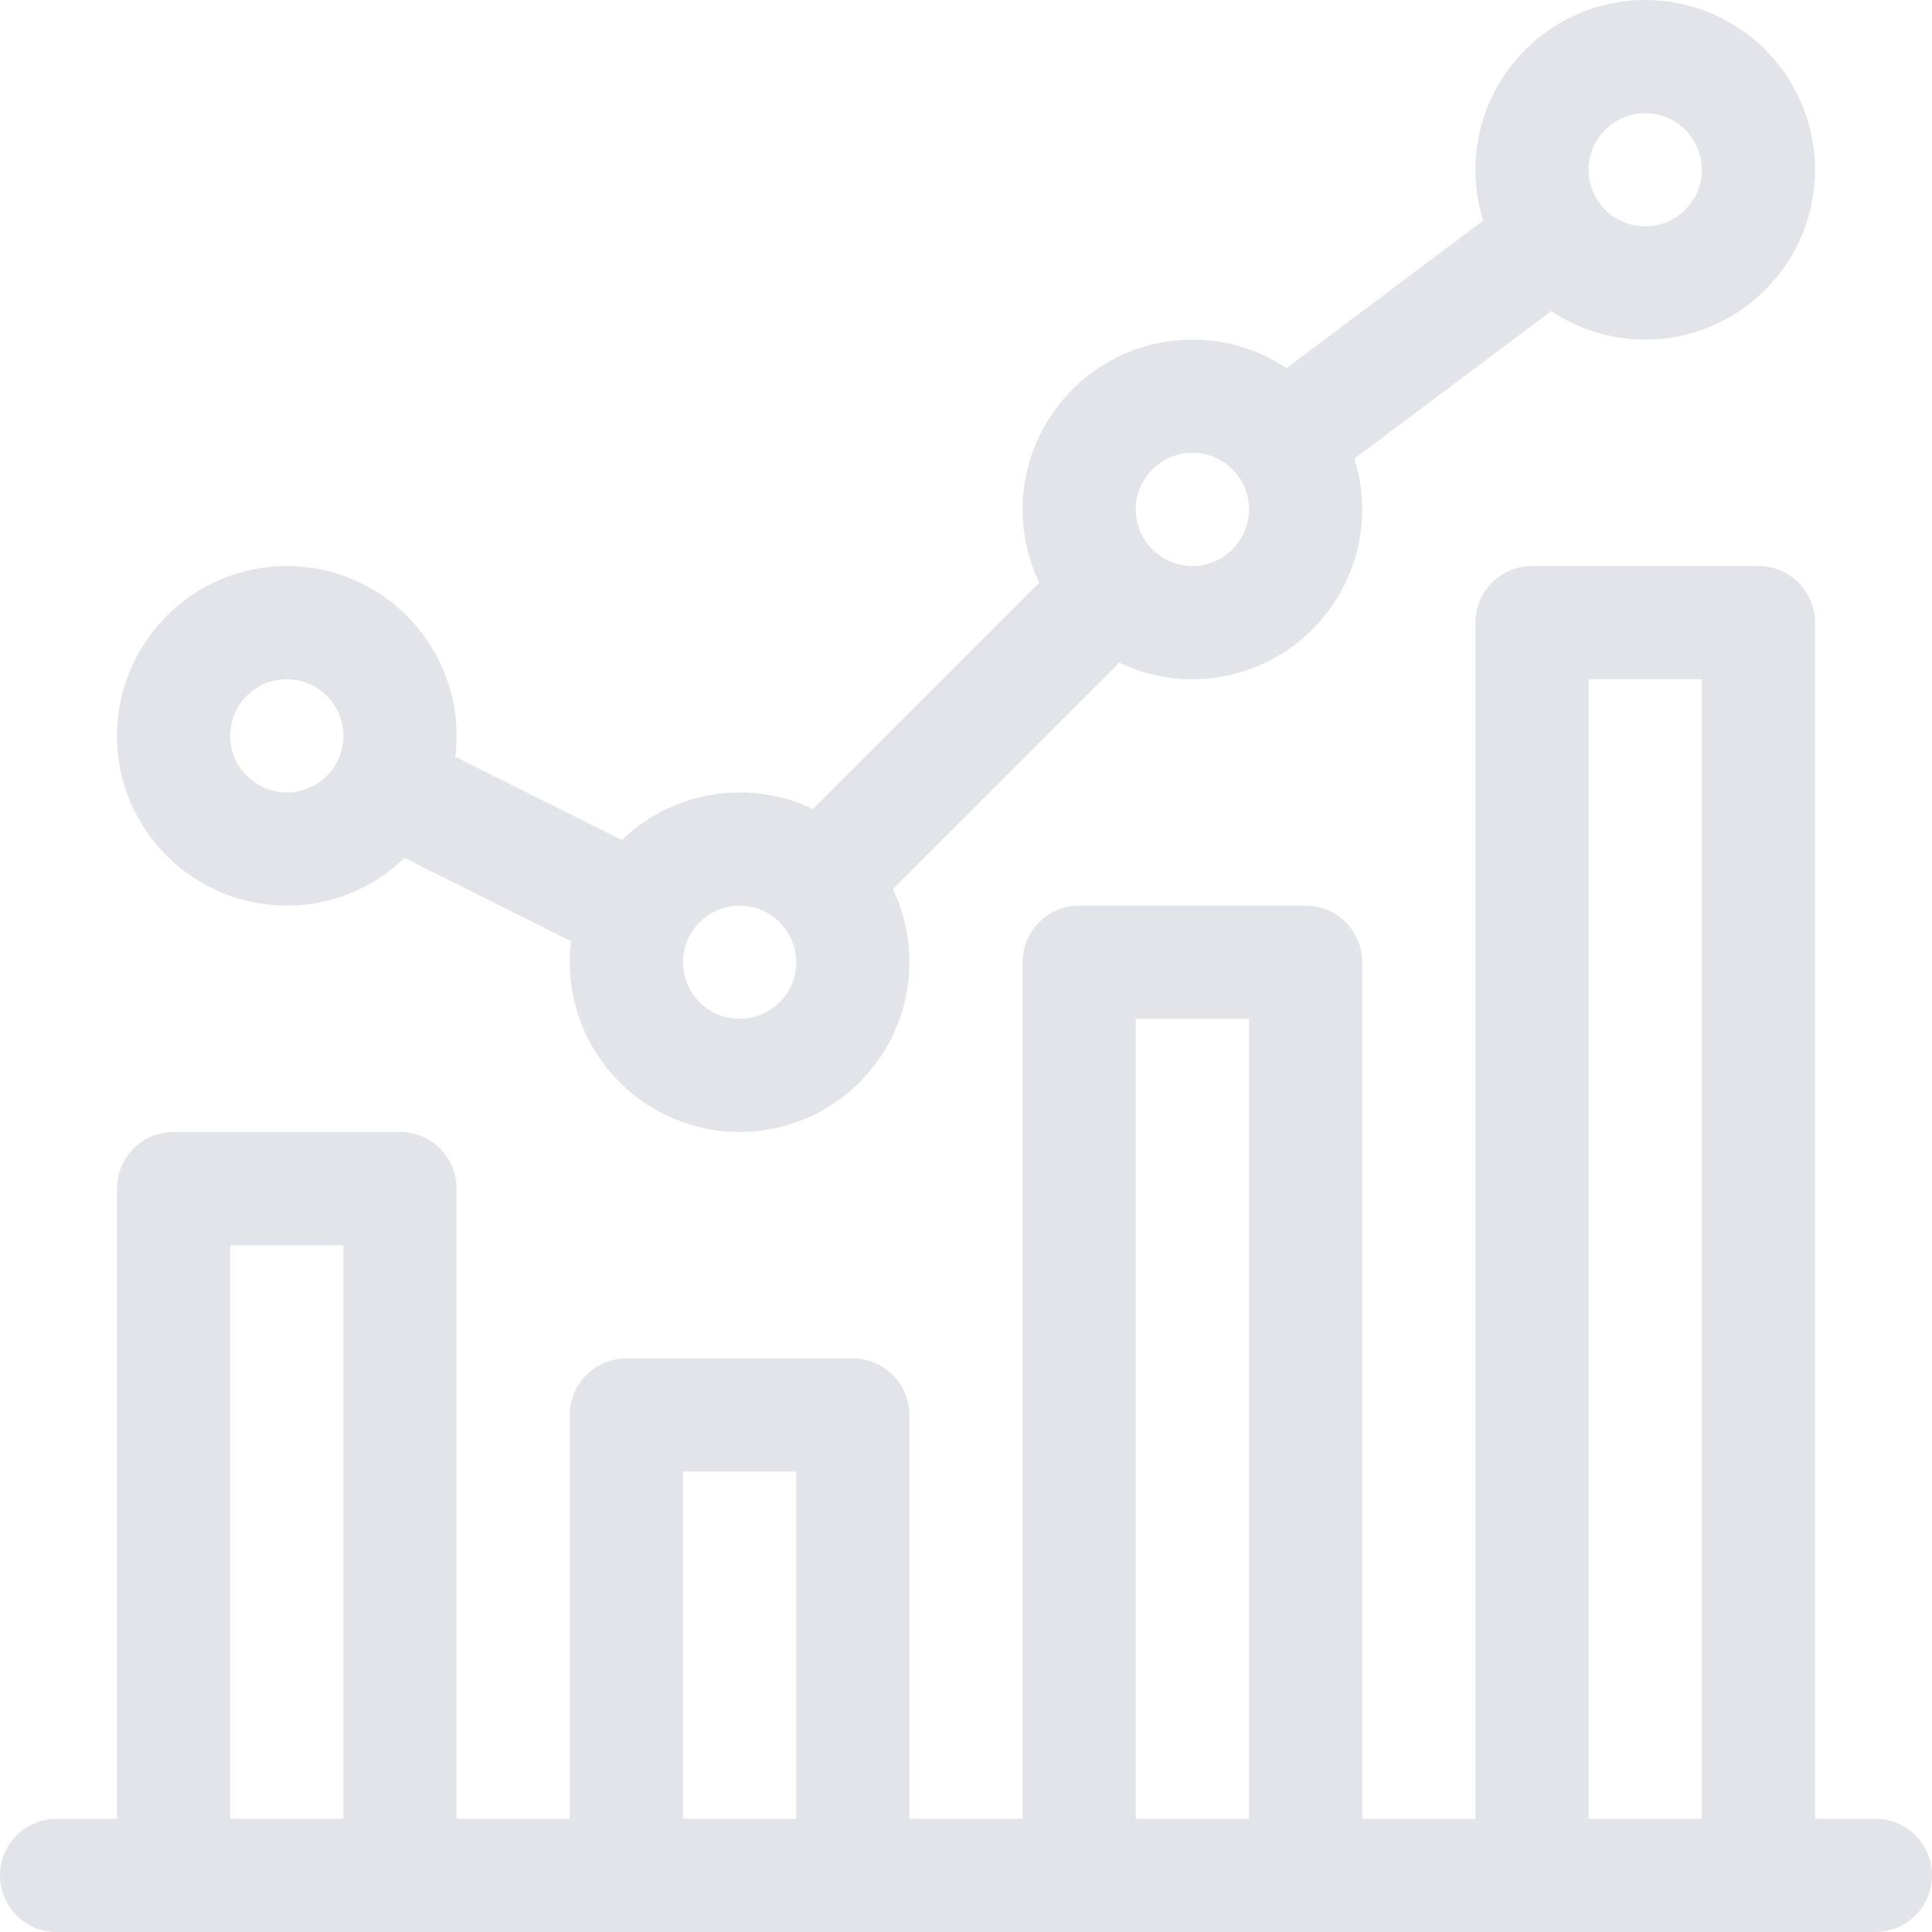 <svg width="24" height="24" viewBox="0 0 24 24" fill="none" xmlns="http://www.w3.org/2000/svg">
<path d="M3.562 11.25C4.13 11.25 4.646 11.024 5.025 10.658L7.095 11.693C7.084 11.778 7.078 11.865 7.078 11.953C7.078 13.116 8.024 14.062 9.188 14.062C10.351 14.062 11.297 13.116 11.297 11.953C11.297 11.628 11.223 11.32 11.091 11.044L13.904 8.231C14.179 8.363 14.487 8.438 14.812 8.438C15.976 8.438 16.922 7.491 16.922 6.328C16.922 6.108 16.888 5.897 16.825 5.697L19.269 3.865C19.604 4.088 20.006 4.219 20.438 4.219C21.601 4.219 22.547 3.272 22.547 2.109C22.547 0.946 21.601 0 20.438 0C19.274 0 18.328 0.946 18.328 2.109C18.328 2.329 18.362 2.541 18.425 2.74L15.981 4.573C15.646 4.349 15.244 4.219 14.812 4.219C13.649 4.219 12.703 5.165 12.703 6.328C12.703 6.653 12.777 6.962 12.909 7.237L10.096 10.05C9.821 9.918 9.513 9.844 9.188 9.844C8.62 9.844 8.104 10.069 7.725 10.435L5.655 9.401C5.666 9.315 5.672 9.229 5.672 9.141C5.672 7.978 4.726 7.031 3.562 7.031C2.399 7.031 1.453 7.978 1.453 9.141C1.453 10.304 2.399 11.25 3.562 11.25ZM20.438 1.406C20.825 1.406 21.141 1.722 21.141 2.109C21.141 2.497 20.825 2.812 20.438 2.812C20.05 2.812 19.734 2.497 19.734 2.109C19.734 1.722 20.05 1.406 20.438 1.406ZM14.812 5.625C15.2 5.625 15.516 5.94 15.516 6.328C15.516 6.716 15.2 7.031 14.812 7.031C14.425 7.031 14.109 6.716 14.109 6.328C14.109 5.94 14.425 5.625 14.812 5.625ZM9.188 11.25C9.575 11.25 9.891 11.566 9.891 11.953C9.891 12.341 9.575 12.656 9.188 12.656C8.8 12.656 8.484 12.341 8.484 11.953C8.484 11.566 8.8 11.25 9.188 11.25ZM3.562 8.438C3.95 8.438 4.266 8.753 4.266 9.141C4.266 9.528 3.95 9.844 3.562 9.844C3.175 9.844 2.859 9.528 2.859 9.141C2.859 8.753 3.175 8.438 3.562 8.438Z" fill="#E3E4E9"/>
<path d="M23.297 22.594H22.547V7.734C22.547 7.346 22.232 7.031 21.844 7.031H19.031C18.643 7.031 18.328 7.346 18.328 7.734V22.594H16.922V11.953C16.922 11.565 16.607 11.25 16.219 11.25H13.406C13.018 11.25 12.703 11.565 12.703 11.953V22.594H11.297V17.578C11.297 17.19 10.982 16.875 10.594 16.875H7.781C7.393 16.875 7.078 17.19 7.078 17.578V22.594H5.672V14.766C5.672 14.377 5.357 14.062 4.969 14.062H2.156C1.768 14.062 1.453 14.377 1.453 14.766V22.594H0.703C0.315 22.594 0 22.909 0 23.297C0 23.685 0.315 24 0.703 24H23.297C23.685 24 24 23.685 24 23.297C24 22.909 23.685 22.594 23.297 22.594ZM19.734 8.438H21.141V22.594H19.734V8.438ZM14.109 12.656H15.516V22.594H14.109V12.656ZM8.484 18.281H9.891V22.594H8.484V18.281ZM2.859 15.469H4.266V22.594H2.859V15.469Z" fill="#E3E4E9"/>
</svg>
